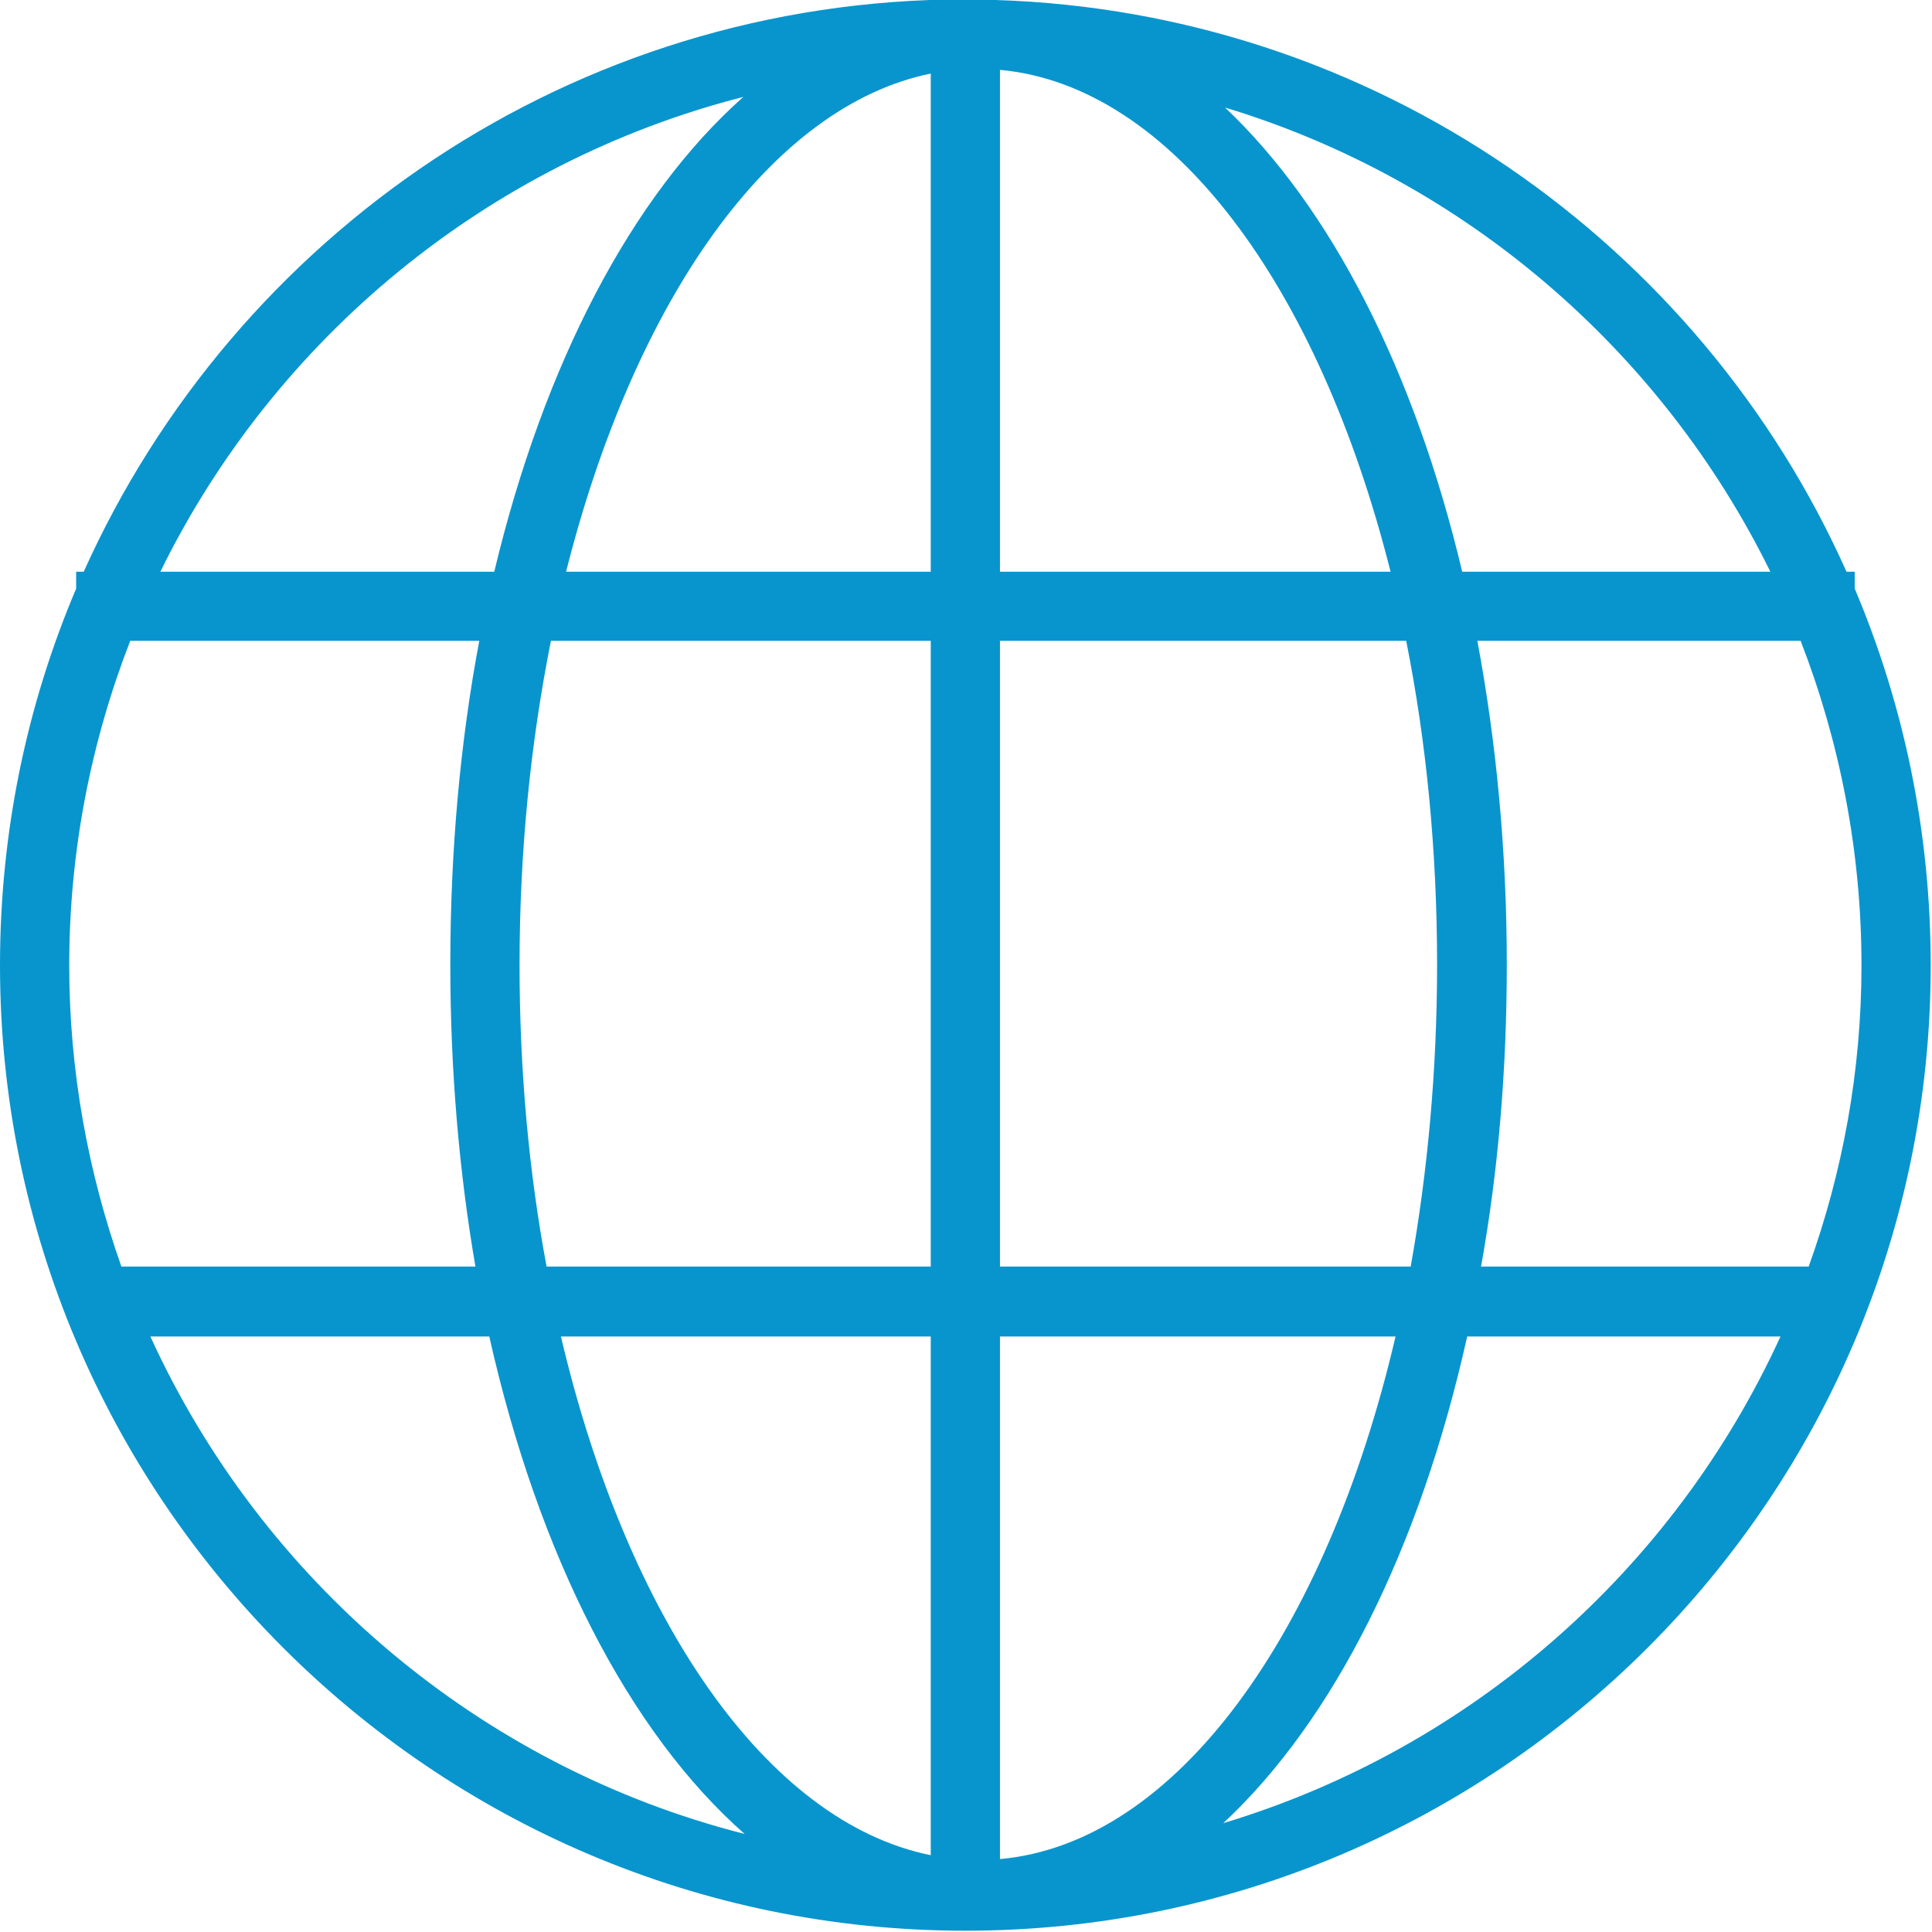 <?xml version="1.0" encoding="UTF-8"?>
<svg xmlns="http://www.w3.org/2000/svg" xmlns:xlink="http://www.w3.org/1999/xlink" width="12pt" height="12pt" viewBox="0 0 12 12" version="1.1">
<g id="surface1">
<path style=" stroke:none;fill-rule:nonzero;fill:#0895cd;fill-opacity:1;" d="M 11.52 3.656 L 11.52 3.551 L 11.469 3.551 C 10.559 1.512 8.539 0.074 6.184 0 C 6.148 0 6.113 -0.004 6.078 -0.004 C 6.066 -0.004 6.059 -0.004 6.047 -0.004 C 6.031 -0.004 6.012 -0.004 5.996 -0.004 C 3.559 -0.004 1.461 1.457 0.52 3.551 L 0.473 3.551 L 0.473 3.656 C 0.168 4.375 0 5.164 0 5.996 C 0 9.301 2.688 11.992 5.996 11.992 C 9.305 11.992 11.992 9.301 11.992 5.996 C 11.992 5.164 11.824 4.375 11.52 3.656 Z M 4.617 0.602 C 3.926 1.215 3.379 2.258 3.07 3.551 L 0.996 3.551 C 1.707 2.102 3.027 1.008 4.617 0.602 Z M 0.43 5.996 C 0.43 5.285 0.566 4.605 0.809 3.98 L 2.977 3.98 C 2.859 4.605 2.797 5.281 2.797 5.992 C 2.797 6.648 2.852 7.281 2.953 7.867 L 0.754 7.867 C 0.547 7.281 0.43 6.652 0.43 5.996 Z M 0.934 8.301 L 3.039 8.301 C 3.344 9.66 3.906 10.758 4.625 11.391 C 2.98 10.973 1.625 9.816 0.934 8.301 Z M 5.781 11.523 C 4.758 11.316 3.895 10.051 3.484 8.301 L 5.781 8.301 Z M 5.781 7.867 L 3.395 7.867 C 3.285 7.281 3.227 6.648 3.227 5.992 C 3.227 5.281 3.297 4.605 3.422 3.98 L 5.781 3.98 Z M 5.781 3.551 L 3.516 3.551 C 3.941 1.867 4.785 0.66 5.781 0.457 Z M 10.996 3.551 L 9.082 3.551 C 8.785 2.301 8.266 1.289 7.609 0.668 C 9.094 1.117 10.32 2.176 10.996 3.551 Z M 6.211 0.434 C 7.277 0.531 8.191 1.777 8.637 3.551 L 6.211 3.551 Z M 6.211 3.98 L 8.734 3.98 C 8.859 4.605 8.926 5.281 8.926 5.992 C 8.926 6.648 8.867 7.281 8.762 7.867 L 6.211 7.867 Z M 6.211 11.547 L 6.211 8.301 L 8.668 8.301 C 8.238 10.145 7.305 11.449 6.211 11.547 Z M 7.598 11.324 C 8.285 10.684 8.82 9.617 9.113 8.301 L 11.059 8.301 C 10.398 9.746 9.141 10.859 7.598 11.324 Z M 9.199 7.867 C 9.305 7.281 9.359 6.648 9.359 5.992 C 9.359 5.281 9.293 4.605 9.176 3.98 L 11.184 3.98 C 11.426 4.605 11.562 5.285 11.562 5.996 C 11.562 6.652 11.445 7.281 11.234 7.867 Z M 9.199 7.867 "/>
</g>
</svg>
